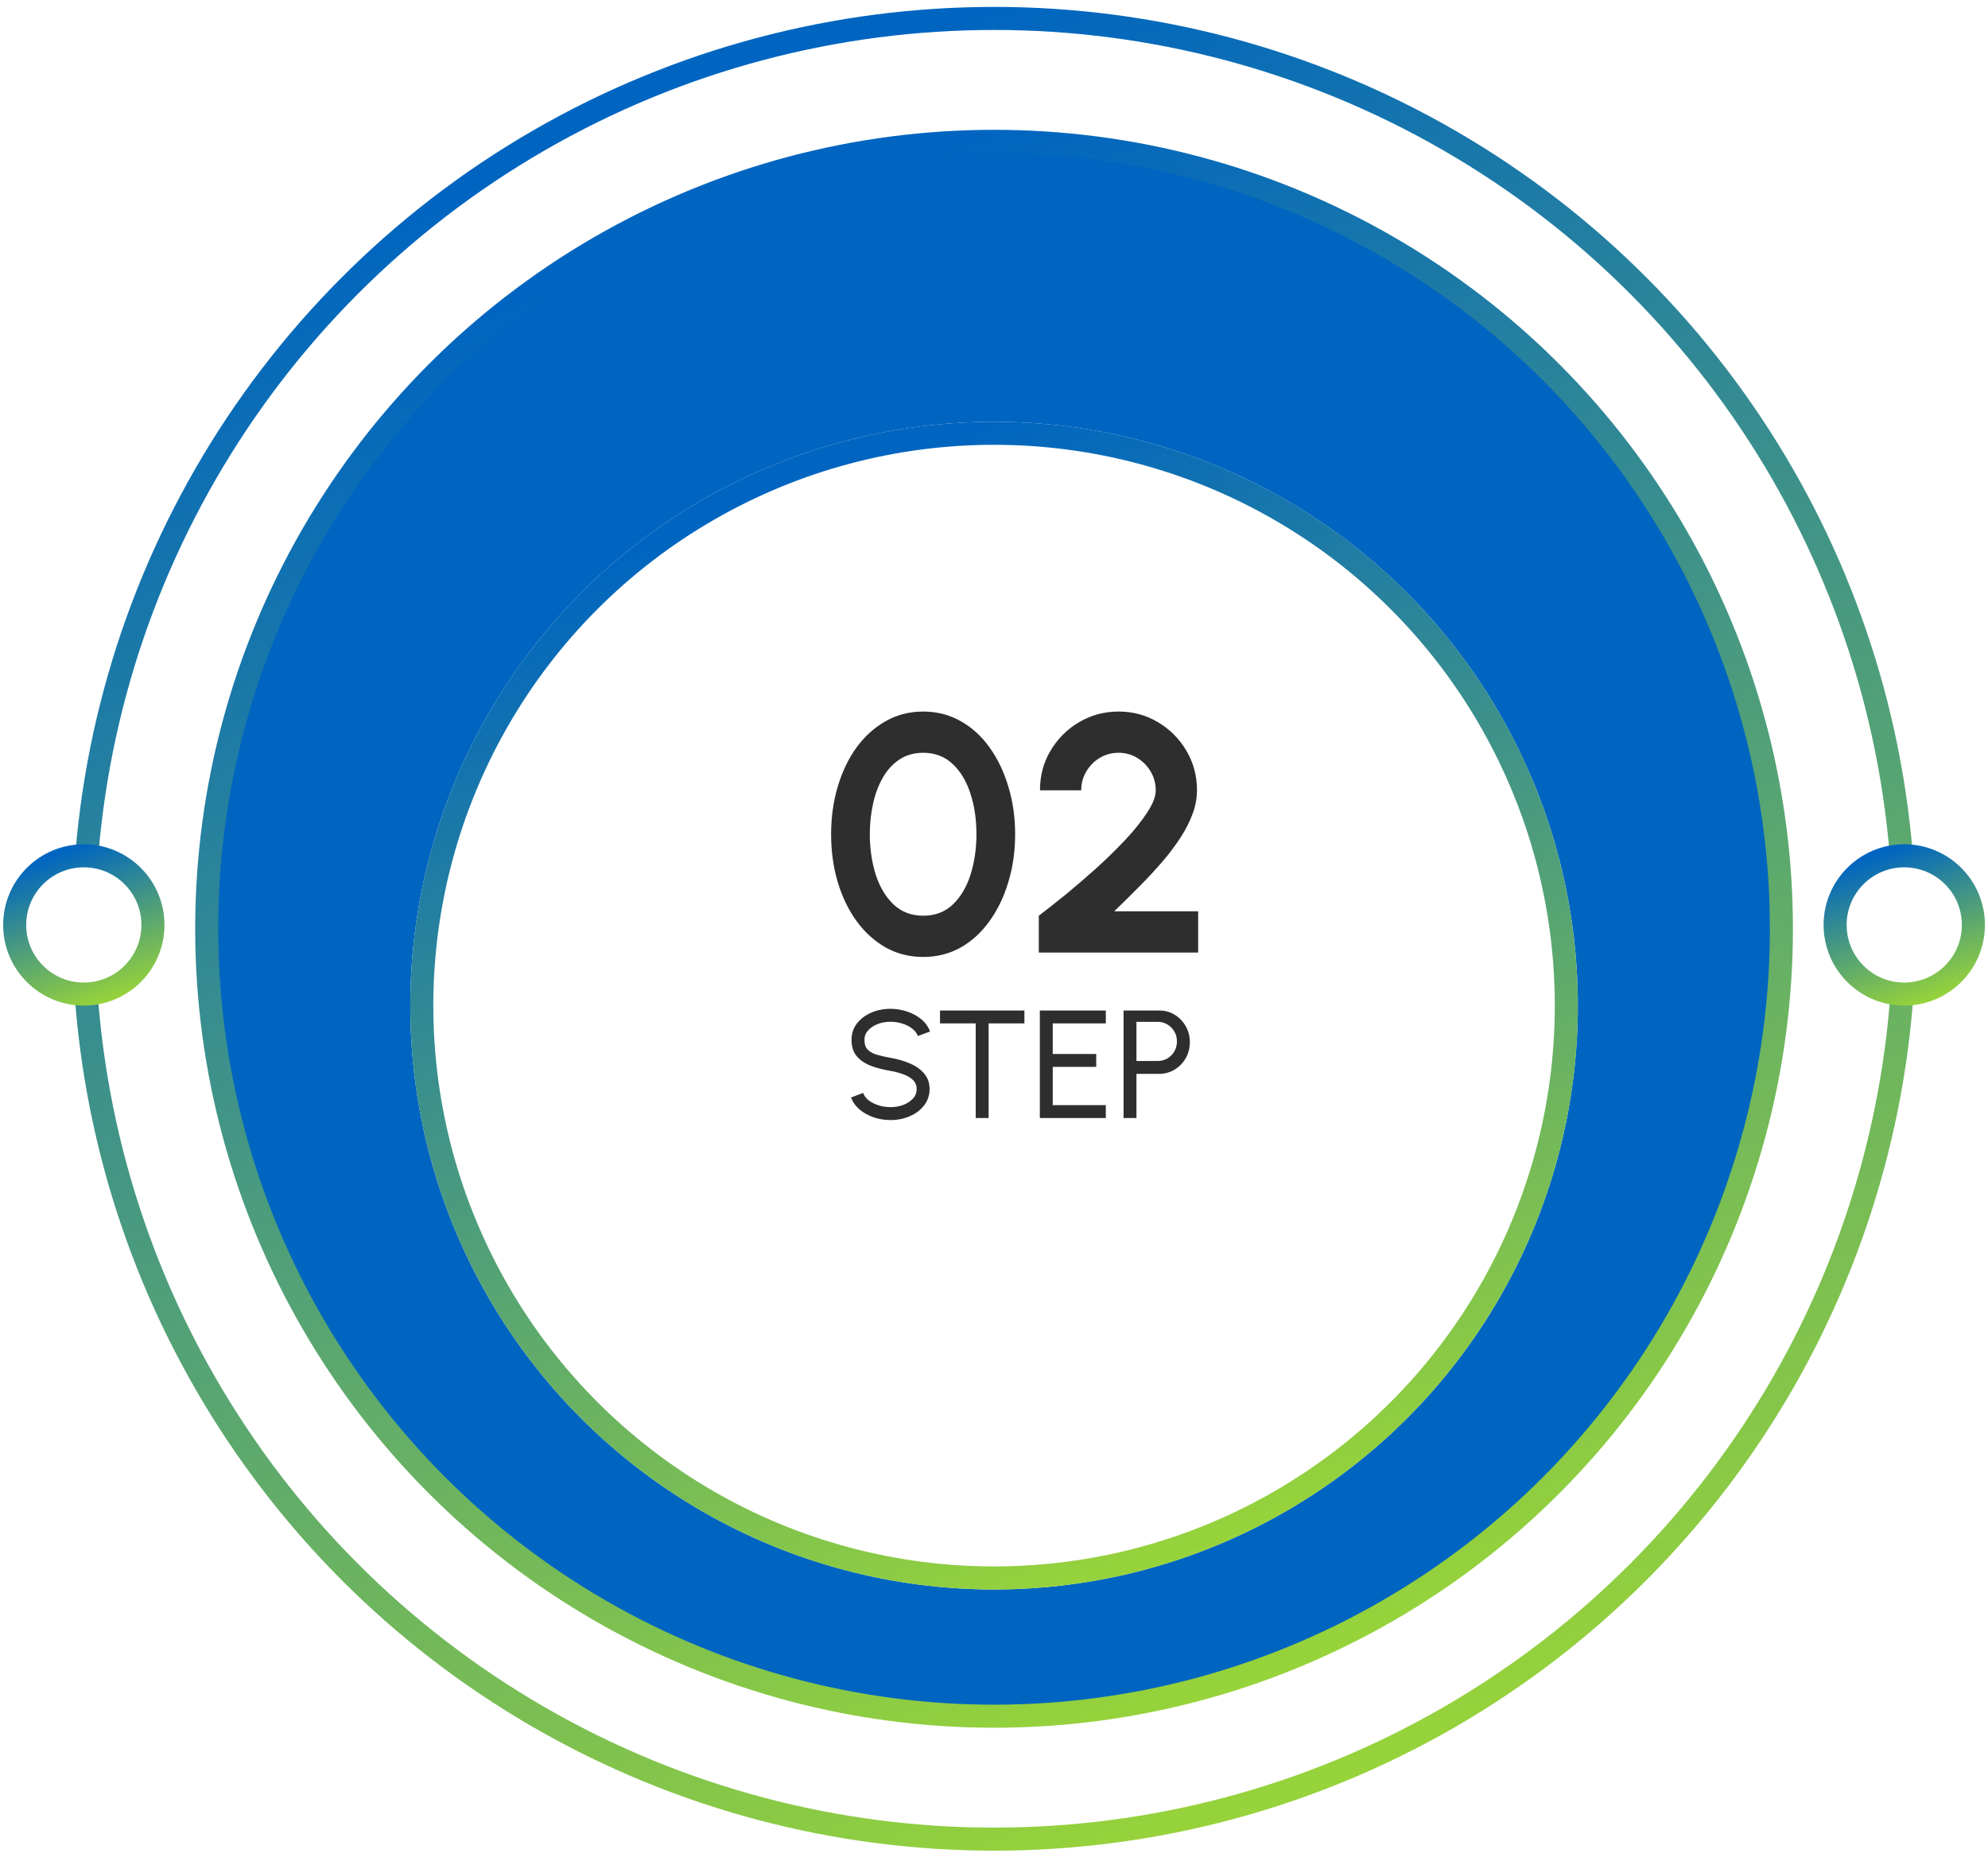 <svg width="172" height="161" viewBox="0 0 172 161" fill="none" xmlns="http://www.w3.org/2000/svg">
<circle cx="86.005" cy="80.348" r="78.753" fill="white" stroke="url(#paint0_linear_179_9728)" stroke-width="1.994"/>
<circle cx="86.005" cy="80.347" r="68.12" fill="#0065C0" stroke="url(#paint1_linear_179_9728)" stroke-width="1.994"/>
<g filter="url(#filter0_d_179_9728)">
<circle cx="86.005" cy="80.348" r="50.508" fill="white"/>
<circle cx="86.005" cy="80.348" r="49.512" stroke="url(#paint2_linear_179_9728)" stroke-width="1.994"/>
</g>
<circle cx="164.754" cy="80.015" r="5.981" fill="white" stroke="url(#paint3_linear_179_9728)" stroke-width="1.994"/>
<circle cx="7.251" cy="80.015" r="5.981" fill="white" stroke="url(#paint4_linear_179_9728)" stroke-width="1.994"/>
<path d="M79.875 82.784C78.686 82.784 77.604 82.511 76.629 81.966C75.655 81.41 74.812 80.645 74.1 79.67C73.398 78.695 72.857 77.57 72.477 76.293C72.097 75.006 71.907 73.632 71.907 72.17C71.907 70.708 72.097 69.338 72.477 68.061C72.857 66.775 73.398 65.644 74.1 64.669C74.812 63.694 75.655 62.934 76.629 62.388C77.604 61.833 78.686 61.555 79.875 61.555C81.064 61.555 82.147 61.833 83.121 62.388C84.096 62.934 84.929 63.694 85.621 64.669C86.323 65.644 86.864 66.775 87.244 68.061C87.634 69.338 87.829 70.708 87.829 72.17C87.829 73.632 87.634 75.006 87.244 76.293C86.864 77.57 86.323 78.695 85.621 79.67C84.929 80.645 84.096 81.41 83.121 81.966C82.147 82.511 81.064 82.784 79.875 82.784ZM79.875 79.217C80.918 79.217 81.781 78.885 82.463 78.223C83.146 77.56 83.652 76.692 83.984 75.62C84.315 74.548 84.481 73.398 84.481 72.17C84.481 70.873 84.305 69.694 83.955 68.631C83.604 67.559 83.087 66.706 82.405 66.073C81.722 65.439 80.879 65.122 79.875 65.122C79.086 65.122 78.399 65.317 77.814 65.707C77.239 66.087 76.761 66.609 76.381 67.272C76.001 67.934 75.718 68.69 75.533 69.538C75.348 70.376 75.255 71.253 75.255 72.17C75.255 73.388 75.421 74.538 75.752 75.62C76.093 76.692 76.605 77.56 77.287 78.223C77.98 78.885 78.842 79.217 79.875 79.217ZM89.876 82.404V79.217C90.509 78.739 91.26 78.15 92.127 77.448C92.995 76.736 93.887 75.971 94.803 75.152C95.719 74.324 96.567 73.495 97.347 72.667C98.127 71.838 98.76 71.049 99.248 70.298C99.745 69.548 99.993 68.904 99.993 68.368C99.993 67.774 99.847 67.233 99.555 66.745C99.262 66.248 98.873 65.853 98.385 65.561C97.908 65.269 97.371 65.122 96.777 65.122C96.182 65.122 95.641 65.269 95.154 65.561C94.667 65.853 94.277 66.248 93.984 66.745C93.692 67.233 93.546 67.774 93.546 68.368H89.978C89.978 67.082 90.29 65.927 90.914 64.903C91.538 63.87 92.361 63.056 93.385 62.461C94.418 61.857 95.549 61.555 96.777 61.555C98.025 61.555 99.16 61.862 100.184 62.476C101.207 63.08 102.026 63.899 102.64 64.932C103.254 65.966 103.561 67.111 103.561 68.368C103.561 69.031 103.439 69.699 103.195 70.371C102.952 71.044 102.611 71.721 102.172 72.404C101.733 73.086 101.217 73.778 100.622 74.48C100.028 75.172 99.37 75.883 98.648 76.614C97.937 77.336 97.186 78.076 96.397 78.837H103.663V82.404H89.876Z" fill="#2E2E2E"/>
<path d="M77.043 96.894C76.542 96.894 76.059 96.816 75.594 96.661C75.129 96.501 74.721 96.275 74.371 95.983C74.026 95.691 73.78 95.343 73.634 94.94L74.677 94.547C74.766 94.796 74.93 95.013 75.169 95.199C75.412 95.38 75.698 95.522 76.026 95.624C76.354 95.726 76.693 95.777 77.043 95.777C77.442 95.777 77.812 95.713 78.153 95.584C78.498 95.451 78.778 95.267 78.99 95.033C79.203 94.798 79.309 94.523 79.309 94.209C79.309 93.885 79.198 93.621 78.977 93.418C78.755 93.21 78.472 93.046 78.126 92.926C77.781 92.802 77.419 92.707 77.043 92.64C76.4 92.534 75.825 92.383 75.315 92.188C74.81 91.989 74.409 91.712 74.112 91.358C73.82 91.003 73.673 90.536 73.673 89.955C73.673 89.415 73.829 88.943 74.139 88.54C74.453 88.136 74.868 87.824 75.381 87.603C75.895 87.381 76.449 87.27 77.043 87.27C77.535 87.27 78.011 87.348 78.472 87.503C78.937 87.653 79.347 87.875 79.701 88.168C80.056 88.46 80.31 88.817 80.466 89.237L79.409 89.623C79.32 89.37 79.154 89.153 78.91 88.972C78.671 88.785 78.388 88.644 78.06 88.546C77.736 88.444 77.397 88.393 77.043 88.393C76.649 88.389 76.281 88.453 75.94 88.586C75.599 88.719 75.322 88.903 75.109 89.138C74.896 89.373 74.79 89.645 74.79 89.955C74.79 90.327 74.887 90.613 75.082 90.812C75.282 91.007 75.552 91.154 75.893 91.251C76.234 91.349 76.618 91.435 77.043 91.51C77.645 91.612 78.204 91.774 78.718 91.996C79.232 92.213 79.644 92.503 79.954 92.866C80.268 93.229 80.426 93.677 80.426 94.209C80.426 94.749 80.268 95.221 79.954 95.624C79.644 96.027 79.232 96.34 78.718 96.561C78.204 96.783 77.645 96.894 77.043 96.894ZM88.632 87.416V88.533H85.534V96.721H84.418V88.533H81.328V87.416H88.632ZM89.966 96.721V87.416H95.675V88.533H91.082V91.178H94.844V92.295H91.082V95.604H95.675V96.721H89.966ZM97.209 96.721V87.416H100.279C100.78 87.416 101.229 87.538 101.628 87.782C102.031 88.026 102.35 88.356 102.585 88.772C102.824 89.184 102.944 89.645 102.944 90.155C102.944 90.673 102.822 91.14 102.579 91.557C102.339 91.969 102.016 92.297 101.608 92.54C101.205 92.78 100.762 92.899 100.279 92.899H98.325V96.721H97.209ZM98.325 91.783H100.179C100.481 91.783 100.755 91.71 101.003 91.564C101.256 91.413 101.455 91.211 101.602 90.959C101.752 90.702 101.828 90.414 101.828 90.095C101.828 89.771 101.752 89.483 101.602 89.231C101.455 88.974 101.256 88.772 101.003 88.626C100.755 88.475 100.481 88.4 100.179 88.4H98.325V91.783Z" fill="#2E2E2E"/>
<defs>
<filter id="filter0_d_179_9728" x="31.509" y="29.84" width="108.992" height="111.651" filterUnits="userSpaceOnUse" color-interpolation-filters="sRGB">
<feFlood flood-opacity="0" result="BackgroundImageFix"/>
<feColorMatrix in="SourceAlpha" type="matrix" values="0 0 0 0 0 0 0 0 0 0 0 0 0 0 0 0 0 0 127 0" result="hardAlpha"/>
<feOffset dy="6.646"/>
<feGaussianBlur stdDeviation="1.994"/>
<feComposite in2="hardAlpha" operator="out"/>
<feColorMatrix type="matrix" values="0 0 0 0 0 0 0 0 0 0.315 0 0 0 0 0.599 0 0 0 1 0"/>
<feBlend mode="normal" in2="BackgroundImageFix" result="effect1_dropShadow_179_9728"/>
<feBlend mode="normal" in="SourceGraphic" in2="effect1_dropShadow_179_9728" result="shape"/>
</filter>
<linearGradient id="paint0_linear_179_9728" x1="86.005" y1="0.598" x2="142.163" y2="157.772" gradientUnits="userSpaceOnUse">
<stop stop-color="#0065C0"/>
<stop offset="1" stop-color="#A3DC2F"/>
</linearGradient>
<linearGradient id="paint1_linear_179_9728" x1="86.005" y1="11.23" x2="134.674" y2="147.448" gradientUnits="userSpaceOnUse">
<stop stop-color="#0065C0"/>
<stop offset="1" stop-color="#A3DC2F"/>
</linearGradient>
<linearGradient id="paint2_linear_179_9728" x1="86.005" y1="29.84" x2="121.571" y2="129.384" gradientUnits="userSpaceOnUse">
<stop stop-color="#0065C0"/>
<stop offset="1" stop-color="#A3DC2F"/>
</linearGradient>
<linearGradient id="paint3_linear_179_9728" x1="164.754" y1="73.037" x2="169.667" y2="86.79" gradientUnits="userSpaceOnUse">
<stop stop-color="#0065C0"/>
<stop offset="1" stop-color="#A3DC2F"/>
</linearGradient>
<linearGradient id="paint4_linear_179_9728" x1="7.251" y1="73.037" x2="12.164" y2="86.79" gradientUnits="userSpaceOnUse">
<stop stop-color="#0065C0"/>
<stop offset="1" stop-color="#A3DC2F"/>
</linearGradient>
</defs>
</svg>
